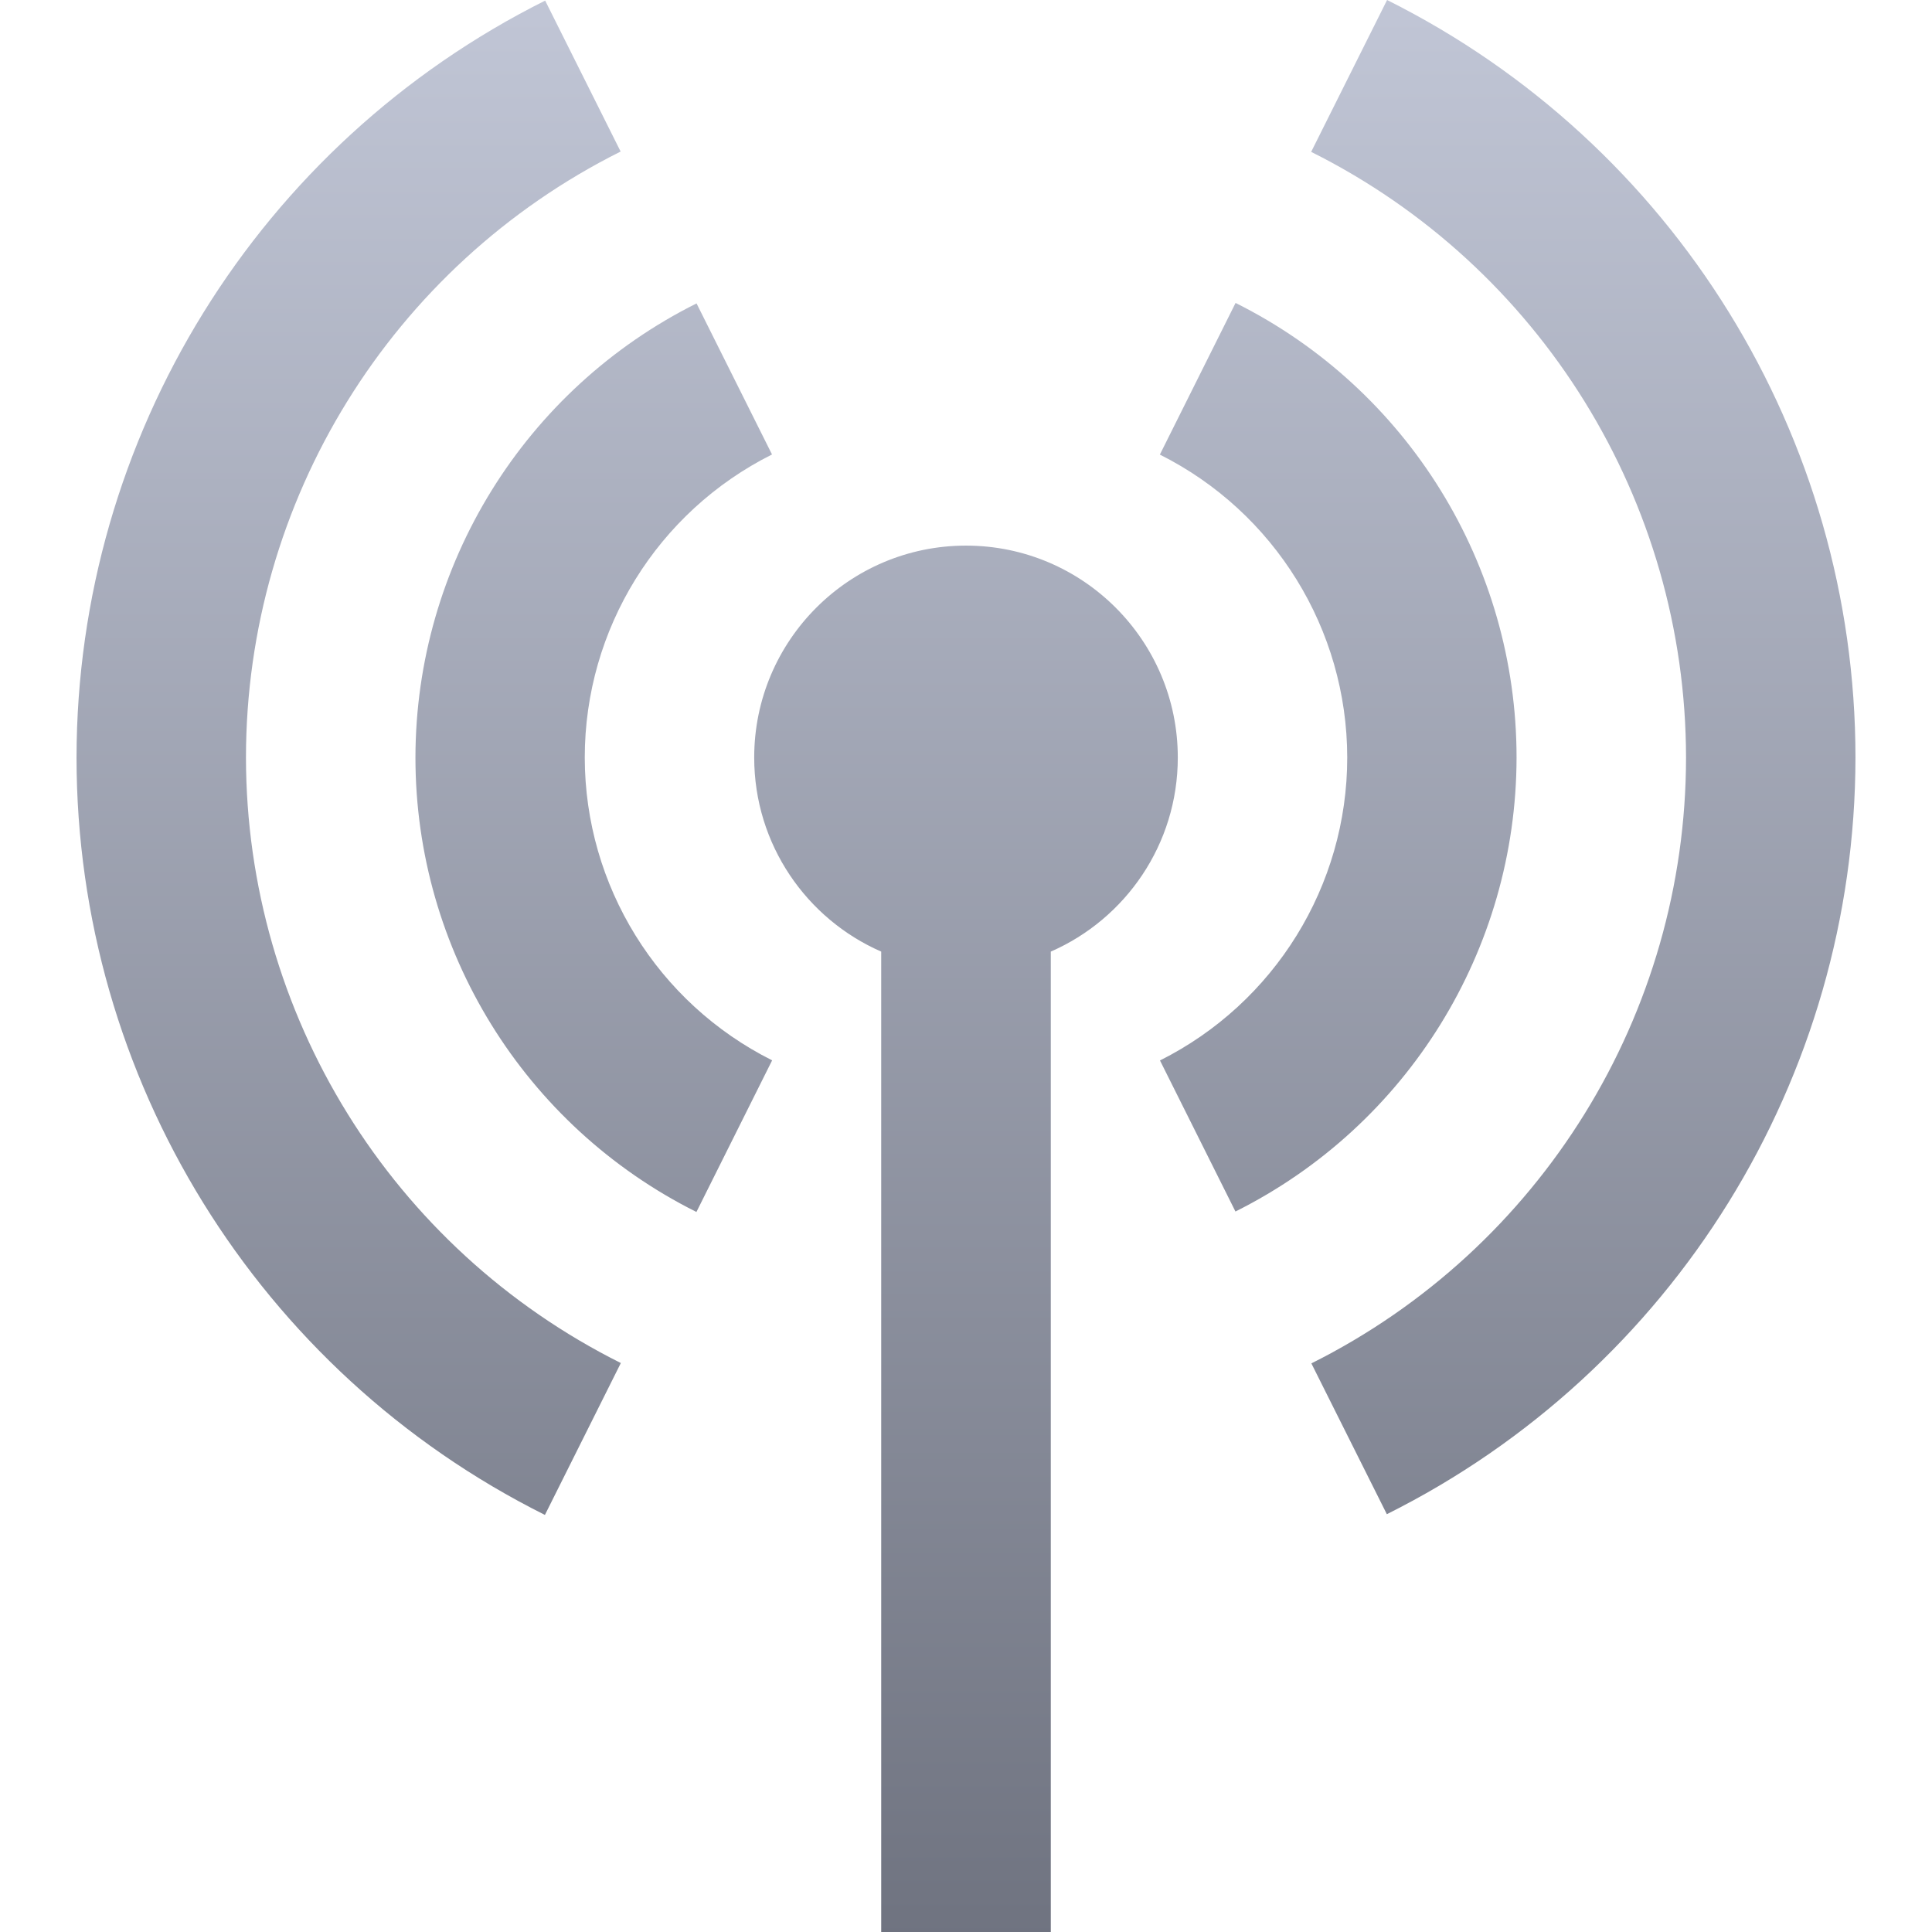 <svg xmlns="http://www.w3.org/2000/svg" xmlns:xlink="http://www.w3.org/1999/xlink" width="64" height="64" viewBox="0 0 64 64" version="1.1"><defs><linearGradient id="linear0" gradientUnits="userSpaceOnUse" x1="0" y1="0" x2="0" y2="1" gradientTransform="matrix(58.93,0,0,64,2.535,0)"><stop offset="0" style="stop-color:#c1c6d6;stop-opacity:1;"/><stop offset="1" style="stop-color:#6f7380;stop-opacity:1;"/></linearGradient></defs><g id="surface1"><path style=" stroke:none;fill-rule:evenodd;fill:url(#linear0);" d="M 29.191 31.523 L 29.191 64 L 34.809 64 L 34.809 31.523 C 37.285 30.441 39.016 27.969 39.016 25.094 C 39.016 21.219 35.871 18.074 32 18.074 C 28.129 18.074 24.984 21.219 24.984 25.094 C 24.984 27.969 26.715 30.441 29.191 31.523 Z M 45.949 0 L 43.434 5.031 C 51.035 8.828 55.844 16.594 55.852 25.094 C 55.848 33.594 51.043 41.363 43.441 45.164 L 45.941 50.16 C 55.441 45.414 61.453 35.711 61.465 25.094 C 61.461 14.465 55.457 4.754 45.949 0 Z M 18.059 0.02 C 8.559 4.77 2.547 14.473 2.535 25.094 C 2.539 35.719 8.543 45.434 18.051 50.184 L 20.566 45.152 C 12.965 41.355 8.156 33.594 8.148 25.094 C 8.152 16.594 12.957 8.82 20.559 5.02 Z M 40.93 10.035 L 38.422 15.059 C 42.219 16.961 44.625 20.844 44.629 25.094 C 44.629 29.34 42.223 33.227 38.426 35.129 L 40.926 40.133 C 46.625 37.285 50.23 31.465 50.238 25.094 C 50.238 18.715 46.633 12.883 40.93 10.035 Z M 23.074 10.051 C 17.375 12.898 13.77 18.719 13.762 25.094 C 13.762 31.469 17.367 37.297 23.07 40.148 L 25.578 35.125 C 21.781 33.223 19.375 29.34 19.371 25.094 C 19.371 20.84 21.777 16.957 25.574 15.055 Z M 23.074 10.051 "/></g></svg>
